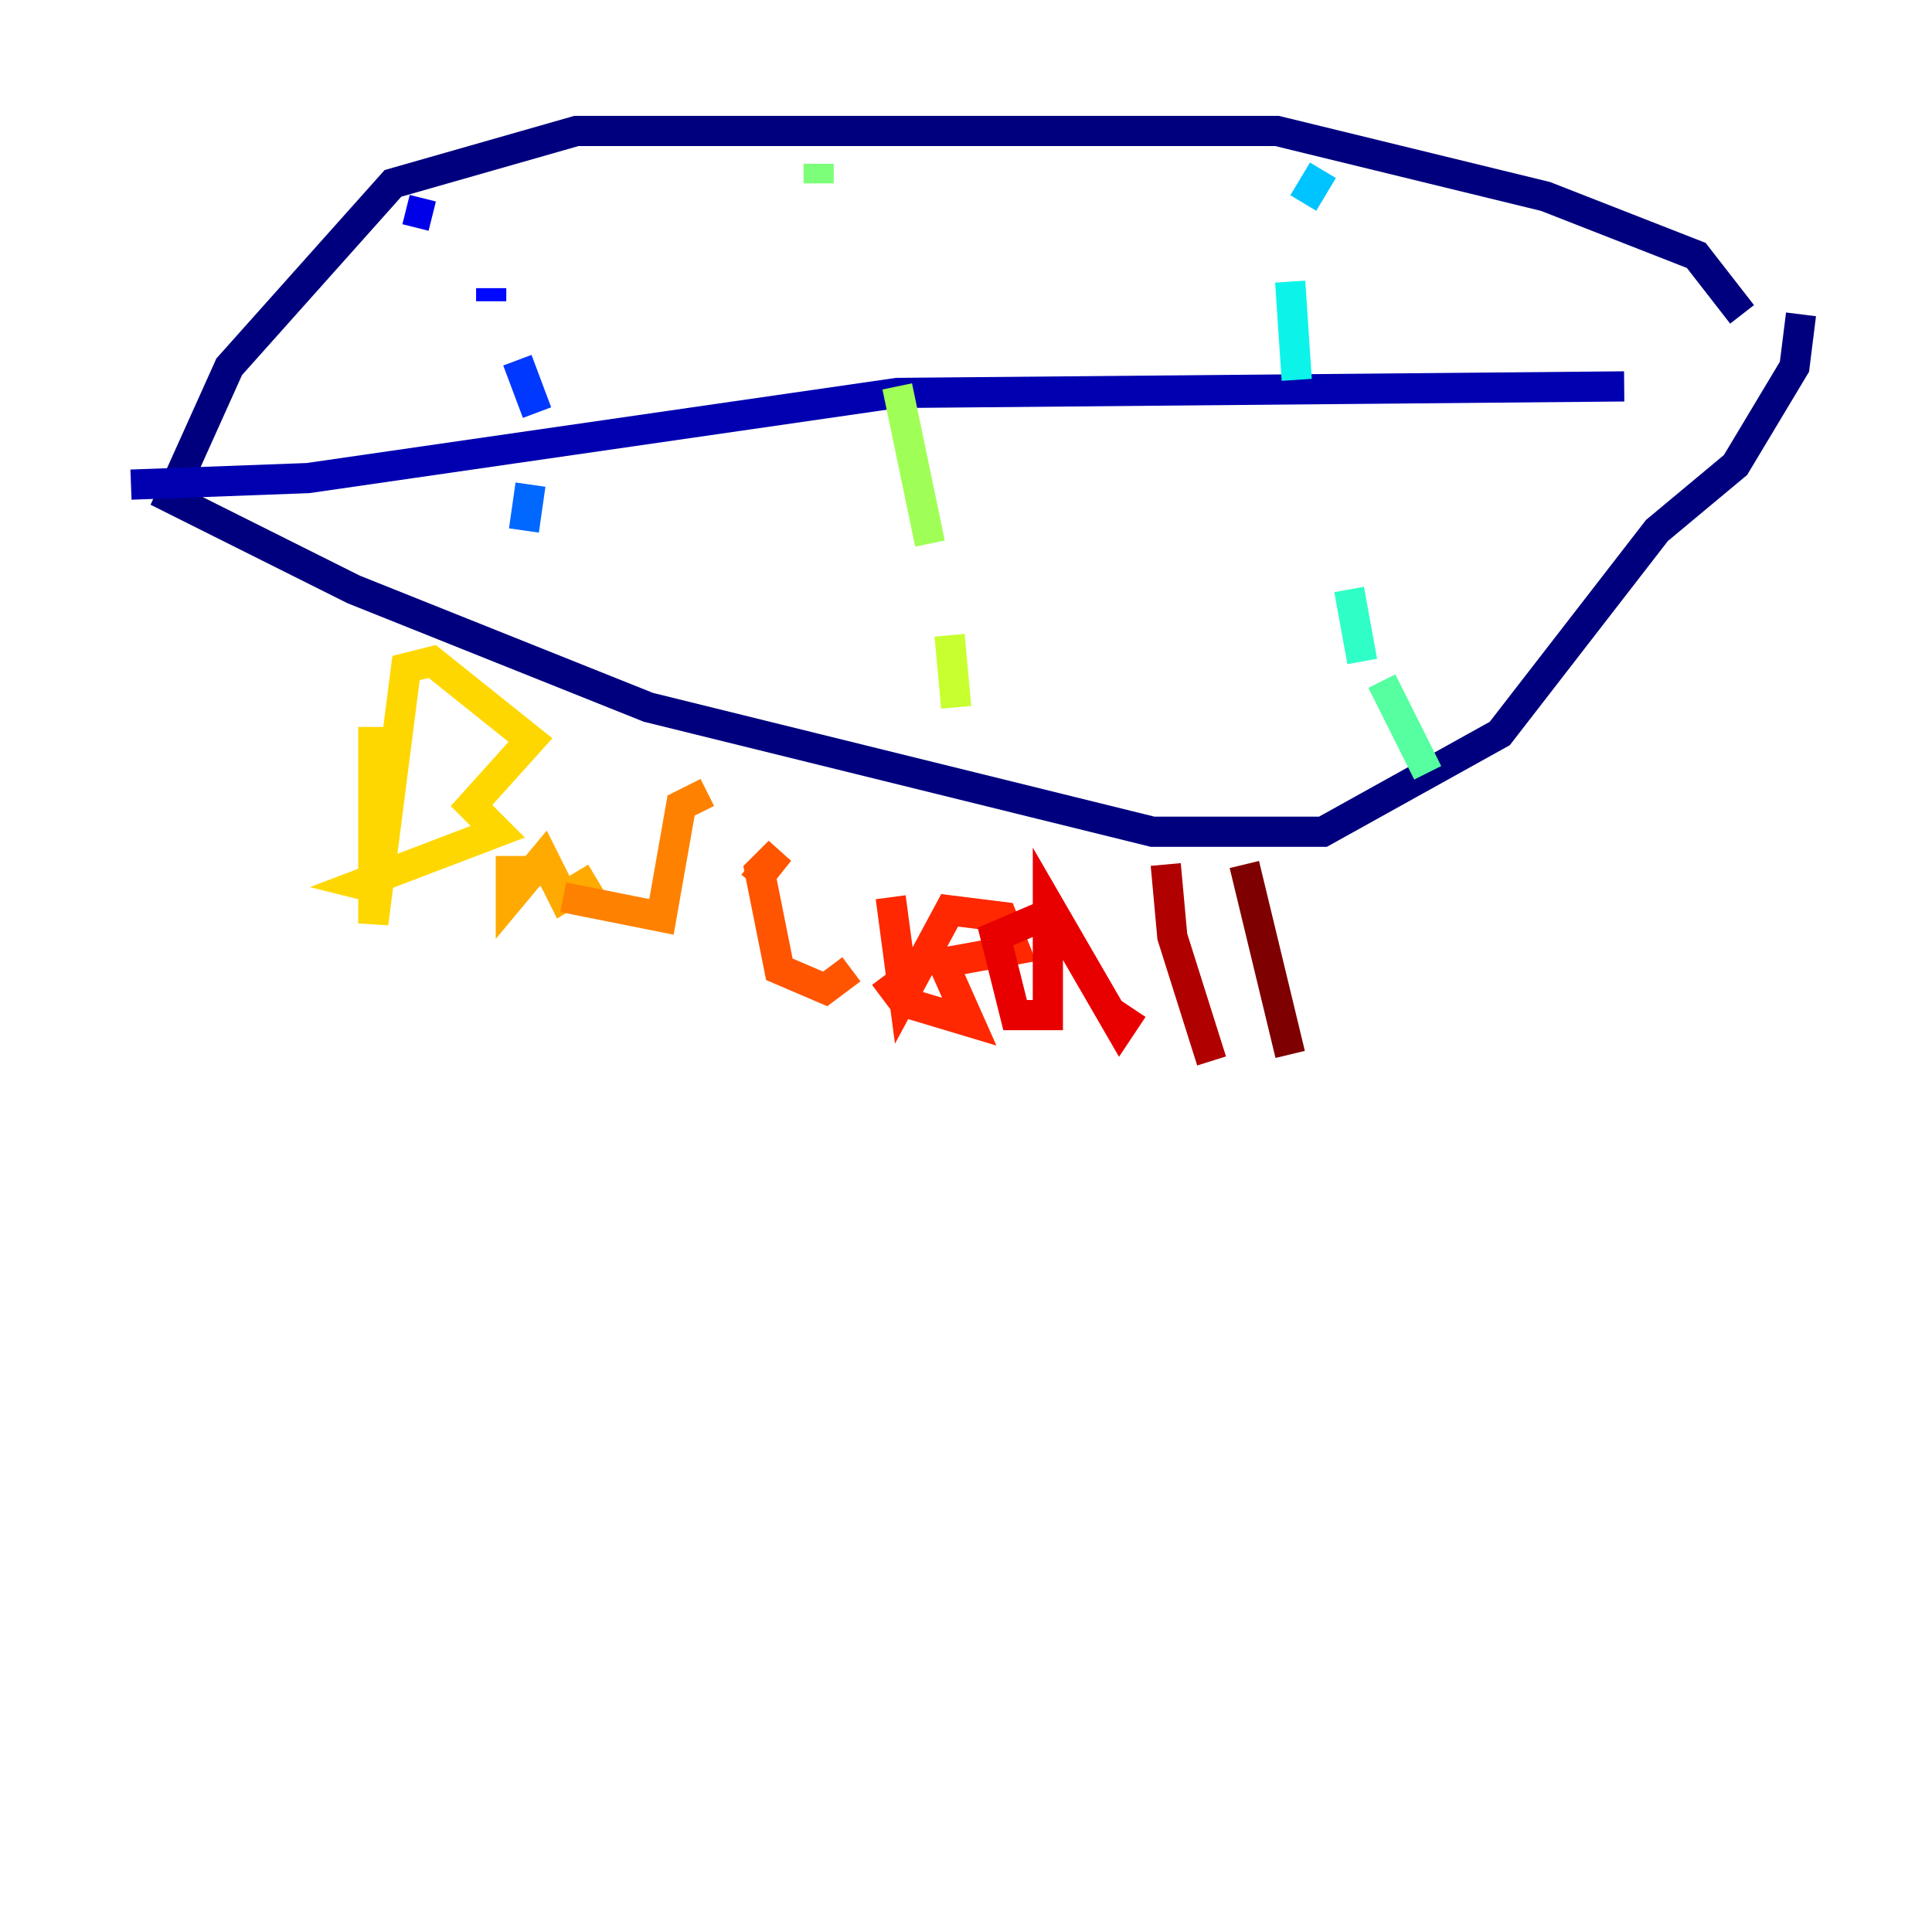 <?xml version="1.0" encoding="utf-8" ?>
<svg baseProfile="tiny" height="128" version="1.2" viewBox="0,0,128,128" width="128" xmlns="http://www.w3.org/2000/svg" xmlns:ev="http://www.w3.org/2001/xml-events" xmlns:xlink="http://www.w3.org/1999/xlink"><defs /><polyline fill="none" points="115.417,20.827 112.38,16.922 102.4,13.017 84.61,8.678 38.183,8.678 26.034,12.149 15.186,24.298 11.281,32.976 23.43,39.051 42.956,46.861 76.366,55.105 87.647,55.105 99.363,48.597 109.776,35.146 114.983,30.807 118.888,24.298 119.322,20.827" stroke="#00007f" stroke-width="2" /><polyline fill="none" points="8.678,32.108 20.393,31.675 59.444,26.034 107.607,25.6" stroke="#0000b1" stroke-width="2" /><polyline fill="none" points="26.902,13.885 28.637,14.319" stroke="#0000e8" stroke-width="2" /><polyline fill="none" points="32.542,19.091 32.542,19.959" stroke="#0008ff" stroke-width="2" /><polyline fill="none" points="34.278,23.864 35.58,27.336" stroke="#0038ff" stroke-width="2" /><polyline fill="none" points="35.146,32.108 34.712,35.146" stroke="#0068ff" stroke-width="2" /><polyline fill="none" points="35.58,39.051 35.58,39.051" stroke="#0094ff" stroke-width="2" /><polyline fill="none" points="87.647,11.281 86.346,13.451" stroke="#00c4ff" stroke-width="2" /><polyline fill="none" points="85.478,18.658 85.912,25.166" stroke="#0cf4ea" stroke-width="2" /><polyline fill="none" points="89.383,39.051 90.251,43.824" stroke="#2fffc7" stroke-width="2" /><polyline fill="none" points="91.552,45.125 94.59,51.2" stroke="#56ffa0" stroke-width="2" /><polyline fill="none" points="54.237,10.848 54.237,12.149" stroke="#7cff79" stroke-width="2" /><polyline fill="none" points="59.444,25.6 61.614,36.014" stroke="#a0ff56" stroke-width="2" /><polyline fill="none" points="62.915,42.088 63.349,46.861" stroke="#c7ff2f" stroke-width="2" /><polyline fill="none" points="63.349,47.295 63.349,47.295" stroke="#eaff0c" stroke-width="2" /><polyline fill="none" points="24.732,48.163 24.732,61.18 26.902,44.258 28.637,43.824 35.146,49.031 31.241,53.37 32.976,55.105 23.864,58.576 25.6,59.01" stroke="#ffd700" stroke-width="2" /><polyline fill="none" points="36.014,57.709 33.844,57.709 33.844,59.444 36.014,56.841 37.315,59.444 39.485,58.142" stroke="#ffaa00" stroke-width="2" /><polyline fill="none" points="46.861,52.502 45.125,53.37 43.824,60.746 37.315,59.444" stroke="#ff8100" stroke-width="2" /><polyline fill="none" points="49.898,58.576 51.634,56.407 50.332,57.709 51.634,64.217 54.671,65.519 56.407,64.217" stroke="#ff5500" stroke-width="2" /><polyline fill="none" points="59.01,59.444 59.878,65.953 62.915,60.312 66.386,60.746 67.254,62.915 62.481,63.783 64.217,67.688 59.878,66.386 58.576,64.651" stroke="#ff2800" stroke-width="2" /><polyline fill="none" points="68.99,60.746 65.953,62.047 67.254,67.254 69.424,67.254 69.424,59.878 74.197,68.122 75.064,66.82" stroke="#e80000" stroke-width="2" /><polyline fill="none" points="77.234,57.275 77.668,62.047 80.271,70.291" stroke="#b10000" stroke-width="2" /><polyline fill="none" points="82.441,57.275 85.478,69.858" stroke="#7f0000" stroke-width="2" /></svg>